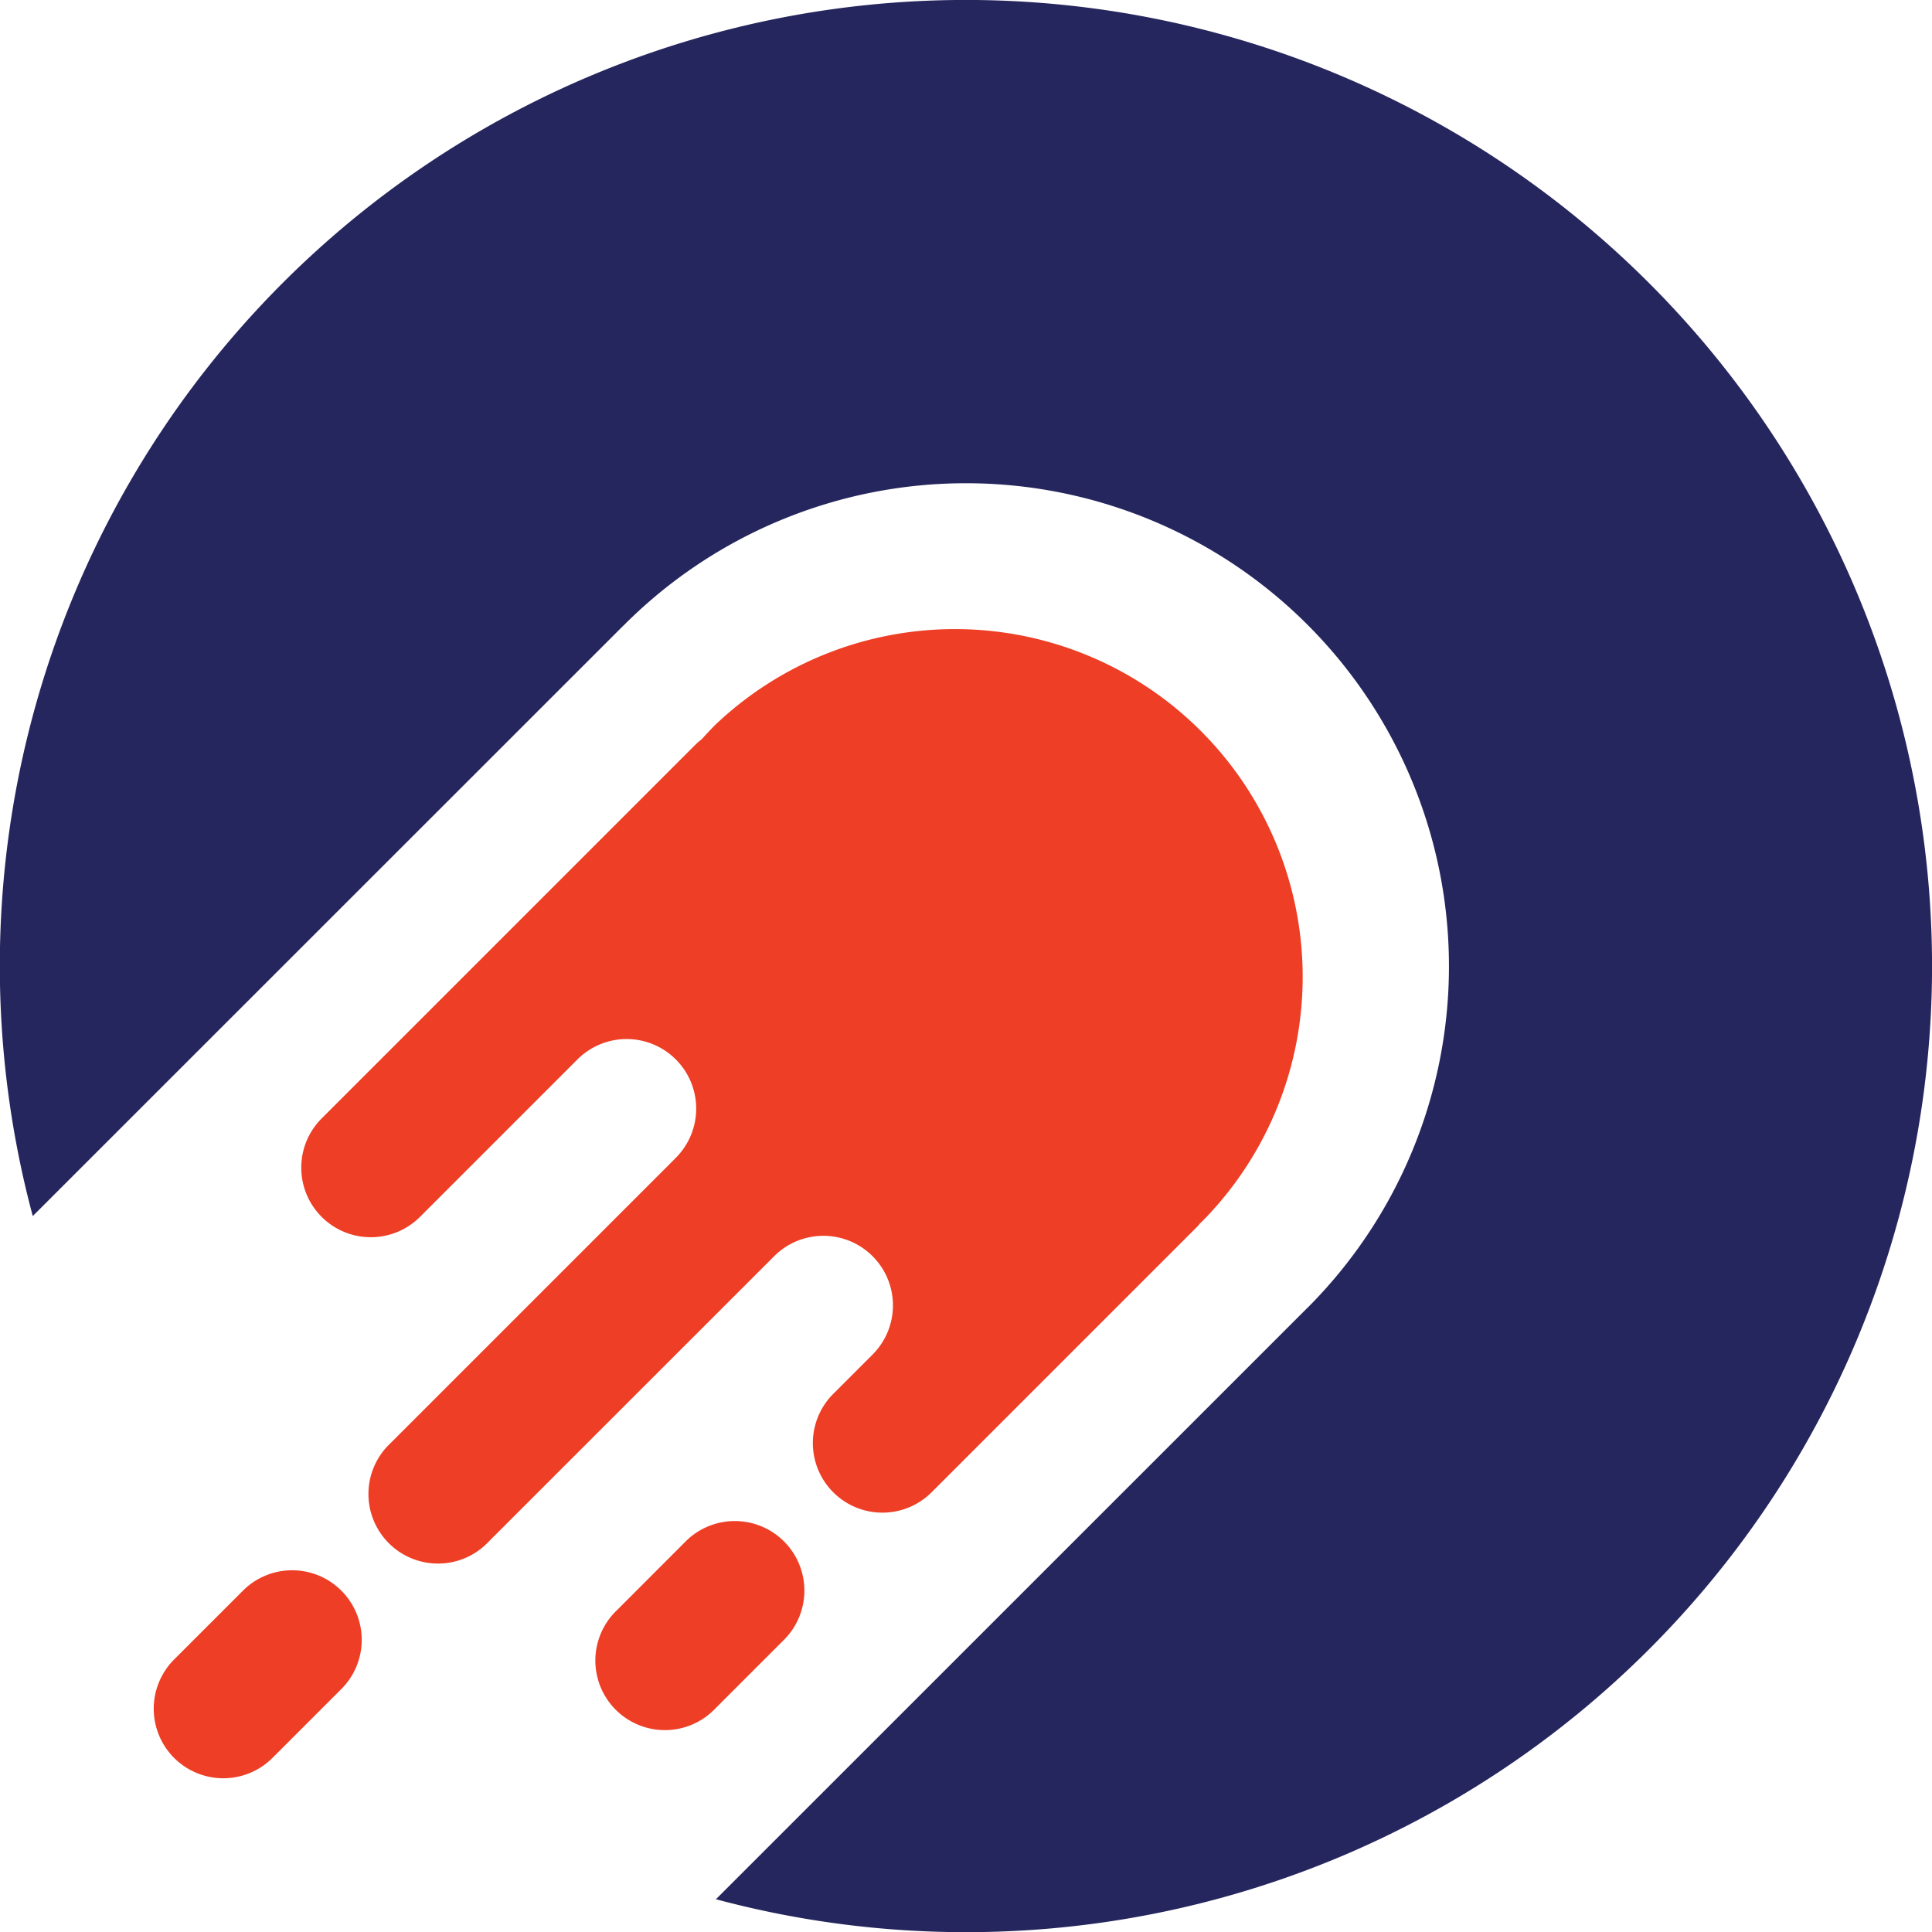 <svg xmlns="http://www.w3.org/2000/svg" viewBox="0 0 250 250"><g data-name="Layer 2"><g data-name="2. SÍMBOLO"><path d="M101.45 212.19l-8.91 8.91a9 9 0 1 1-12.73-12.72l8.91-8.92a9 9 0 1 1 12.73 12.73m-57.28-6.36a9 9 0 0 0-12.73 0l-8.91 8.91a9 9 0 1 0 12.73 12.73l8.91-8.91a9 9 0 0 0 0-12.73m111-47.41c.33-.31.66-.64 1-1a45 45 0 0 0-63.63-63.61c-.59.6-1.17 1.21-1.72 1.83a9.28 9.28 0 0 0-.82.71l-48.38 48.38a9 9 0 0 0 12.73 12.73l20.37-20.37a9 9 0 0 1 12.73 0 9 9 0 0 1 0 12.73l-.63.64-36.28 36.28a9 9 0 1 0 12.72 12.72l36.92-36.91a9 9 0 0 1 12.73 12.73l-5.09 5.09a9 9 0 1 0 12.73 12.73l34.37-34.37c.1-.1.18-.21.28-.31" fill="#ee3e25"/><path d="M213.38 36.62A125 125 0 0 0 4.24 157.36L80.62 81l.17-.16a62.5 62.5 0 1 1 88.4 88.39l-.18.17-76.37 76.36A125 125 0 0 0 213.38 36.62" fill="#26265e"/></g></g></svg>